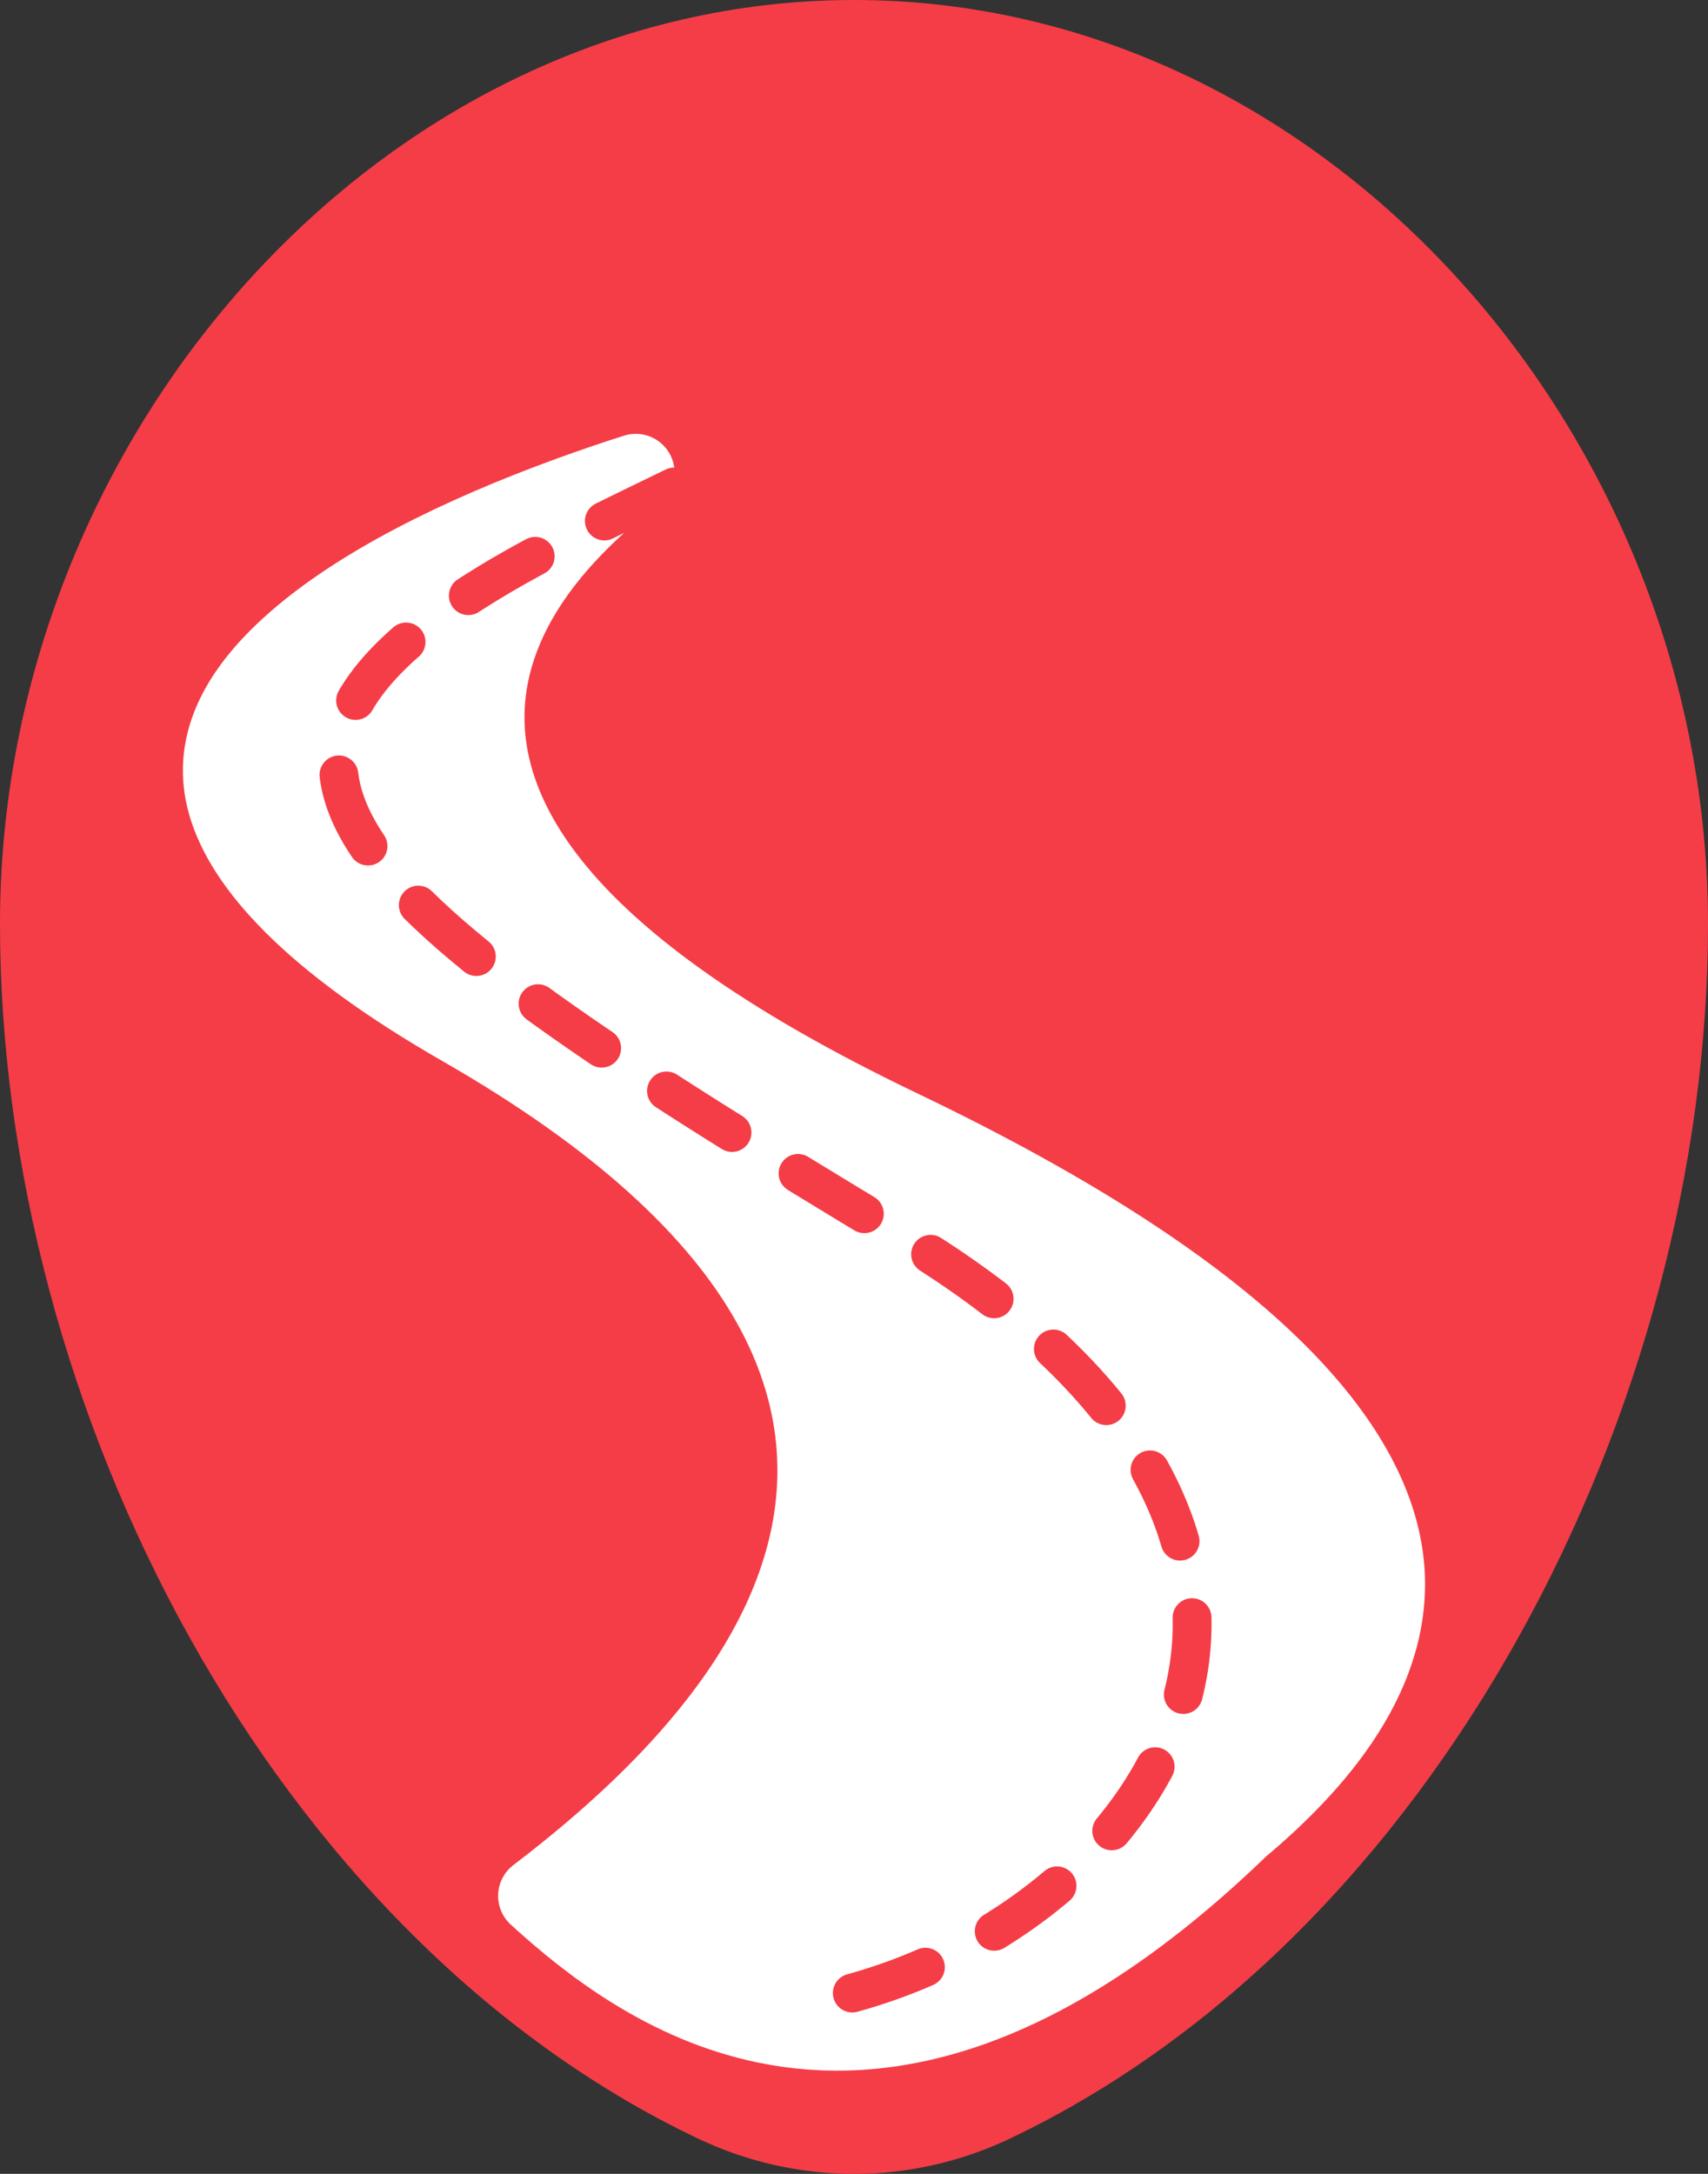 <svg width="22" height="28" viewBox="0 0 22 28" fill="none" xmlns="http://www.w3.org/2000/svg">
<rect x="0" y="0" width="22" height="28" fill="#333333" stroke="none"/>
<path d="M11 0C4.925 0 0 5.604 0 11.9C0 18.147 3.511 24.937 8.988 27.544C10.265 28.152 11.735 28.152 13.011 27.544C18.489 24.937 22 18.147 22 11.9C22 5.604 17.075 0 11 0Z" fill="#F53D47"/>
<path d="M15.991 23.525C15.982 23.532 15.973 23.54 15.965 23.548C13.396 26.026 11.36 26.388 9.857 26.075C8.593 25.812 7.612 25.056 6.916 24.42C7.45 24.013 8.05 23.511 8.604 22.932C9.329 22.173 10 21.253 10.319 20.208C10.644 19.144 10.595 17.974 9.914 16.77C9.244 15.585 7.981 14.4 5.947 13.233C3.979 12.104 3.136 11.125 2.917 10.353C2.717 9.649 3.004 8.958 3.815 8.252C4.63 7.542 5.885 6.907 7.344 6.376C7.62 6.276 7.902 6.179 8.189 6.088C7.442 6.663 6.801 7.346 6.478 8.138C6.076 9.124 6.197 10.202 7.023 11.292C7.824 12.351 9.292 13.429 11.602 14.535C16.15 16.712 17.607 18.603 17.825 20.012C18.039 21.405 17.082 22.606 15.991 23.525Z" fill="white" stroke="white" stroke-linejoin="round"/>
<path d="M10.978 25.671C15.006 24.559 18.101 19.823 11.602 15.916C4.596 11.705 2.36 9.923 6.262 7.527C7.262 6.913 8.389 6.443 11.955 4.671" stroke="#F53D47" stroke-width="0.5" stroke-linecap="round" stroke-dasharray="1 1"/>
</svg>

